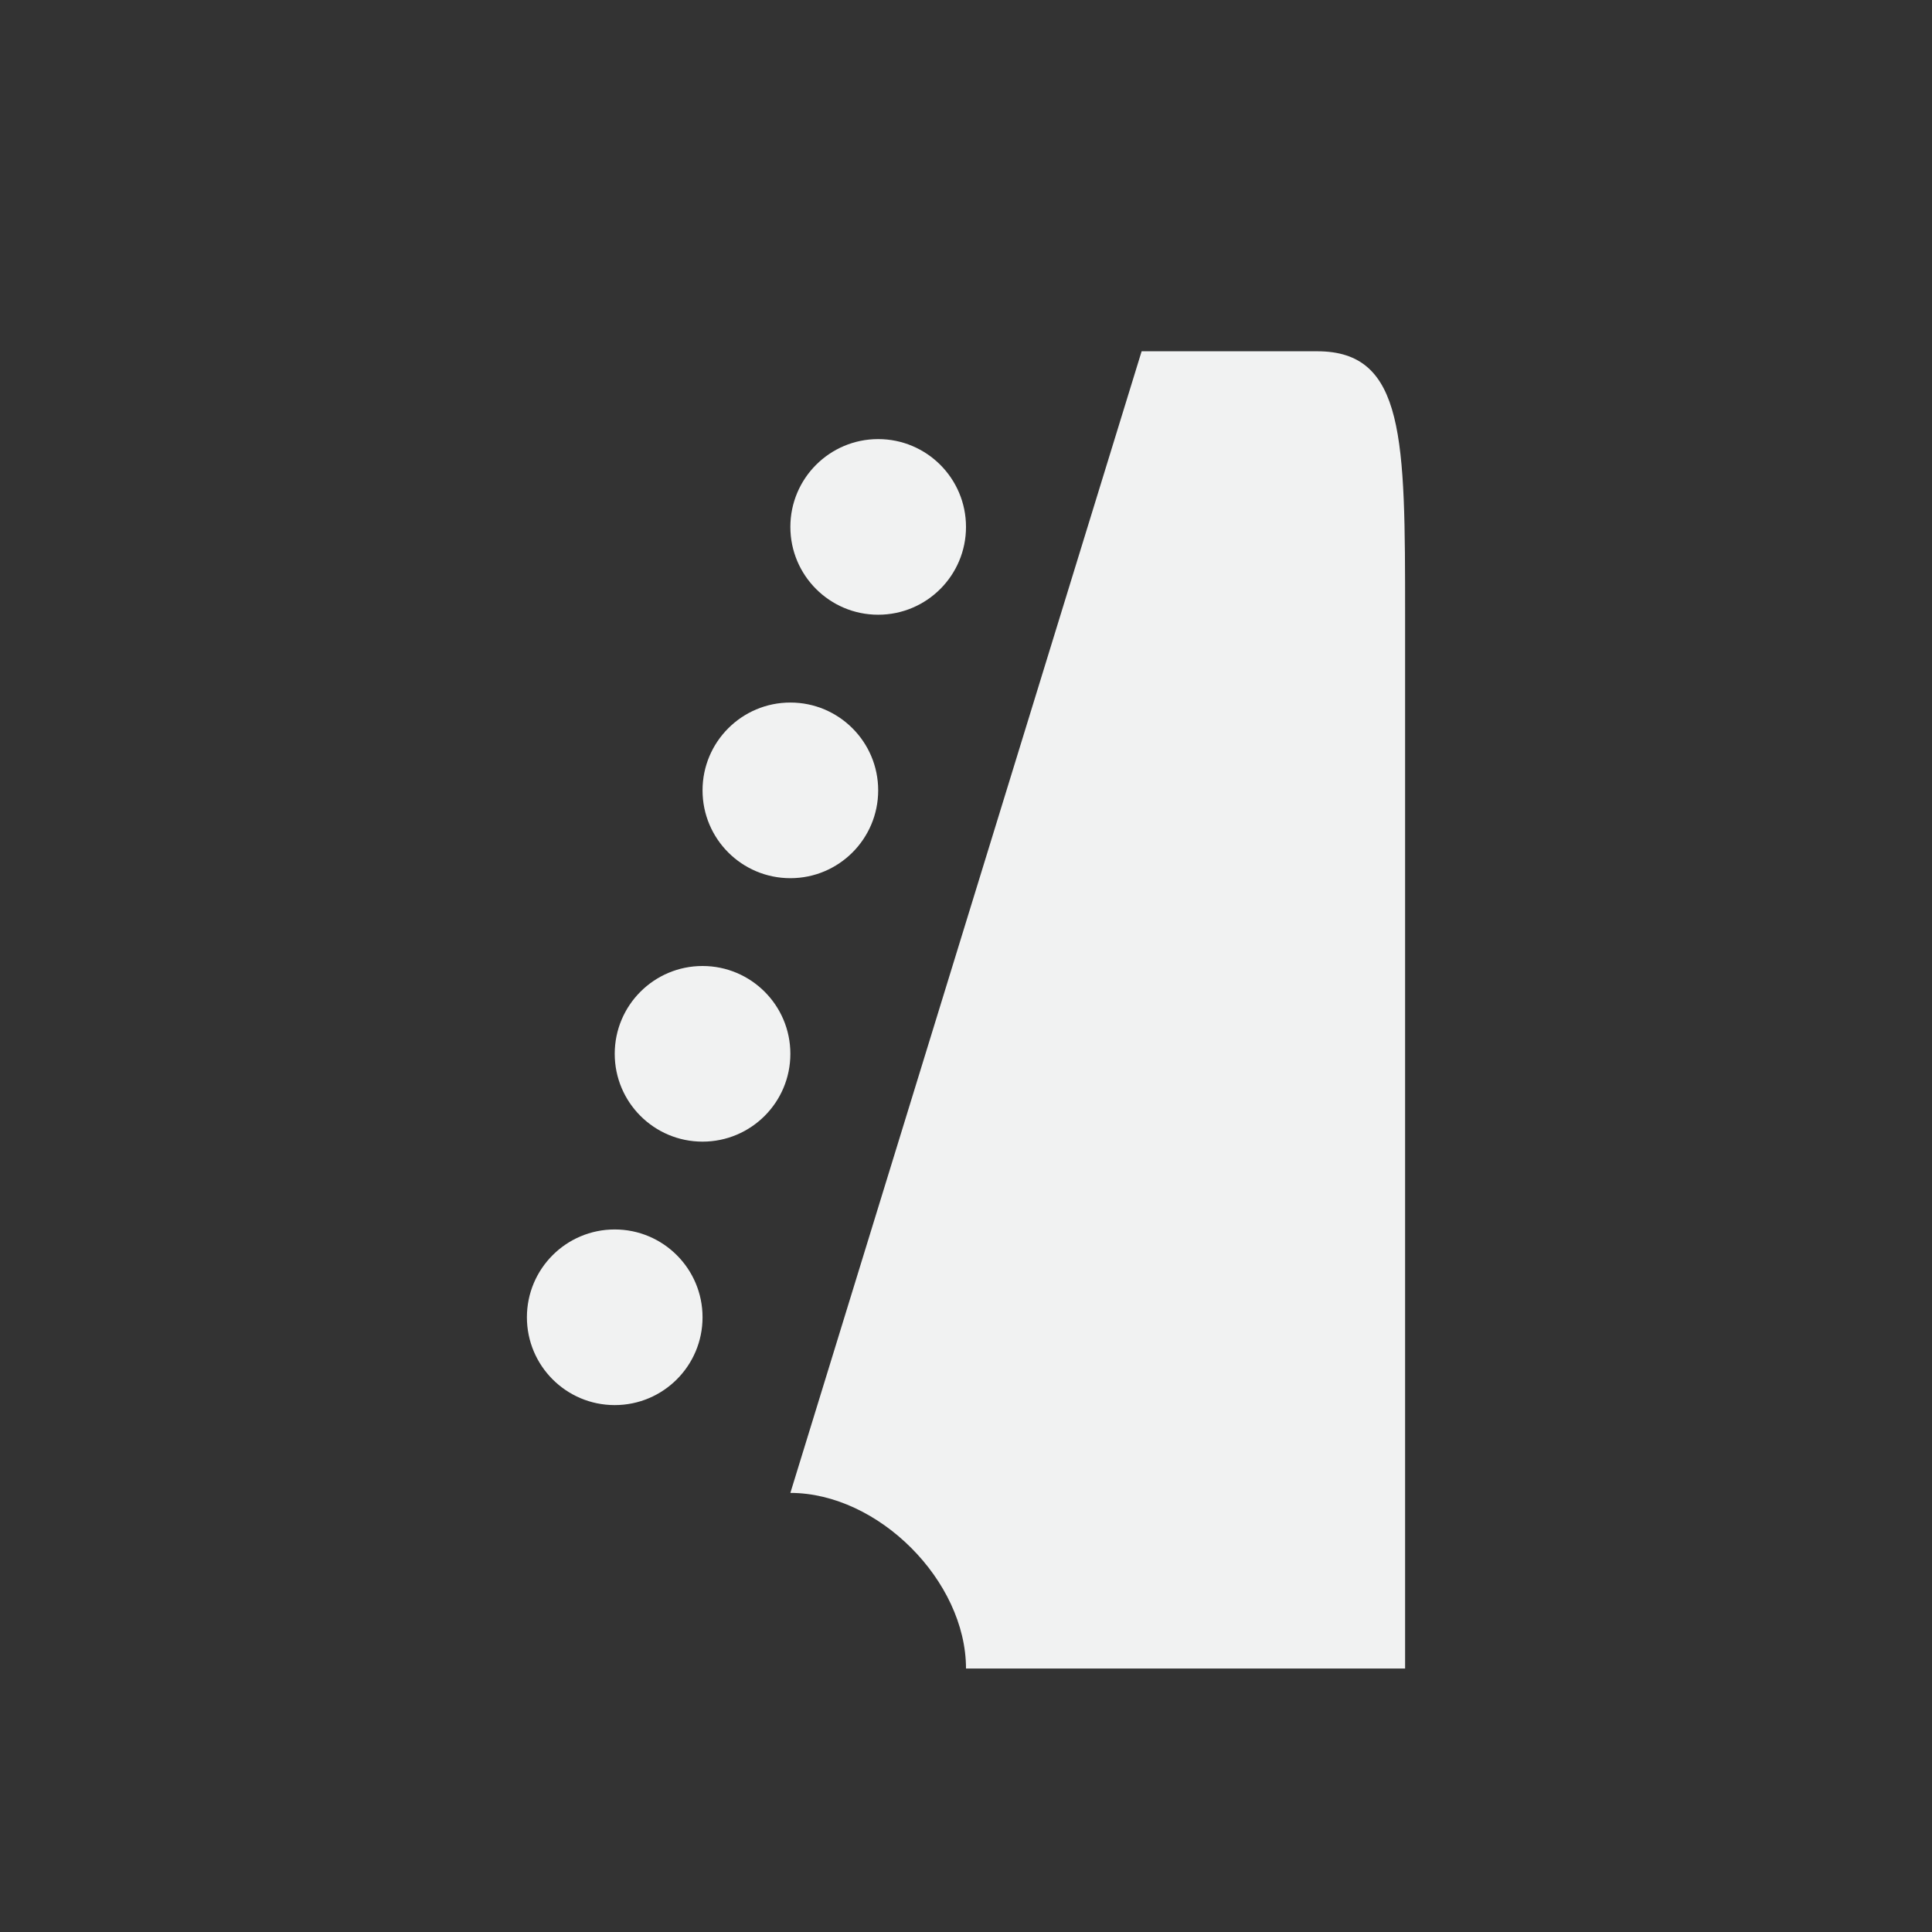 <?xml version="1.0" encoding="UTF-8"?>
<svg version="1.1" viewBox="-3 -3 22 22" xmlns="http://www.w3.org/2000/svg">
<rect x="-3" y="-3" width="22" height="22" fill="#333333" stroke="none"/>
<path d="m12 1c1 0 1 1 1 3v12h-5c0-1-1-2-2-2l4-13h1z" style="fill:#f1f2f2"/>
<circle cx="4" cy="12" r="1" style="fill:#f1f2f2;paint-order:markers fill stroke"/>
<circle cx="7" cy="3" r="1" style="fill:#f1f2f2;paint-order:markers fill stroke"/>
<circle cx="6" cy="6" r="1" style="fill:#f1f2f2;paint-order:markers fill stroke"/>
<circle cx="5" cy="9" r="1" style="fill:#f1f2f2;paint-order:markers fill stroke"/>
</svg>
